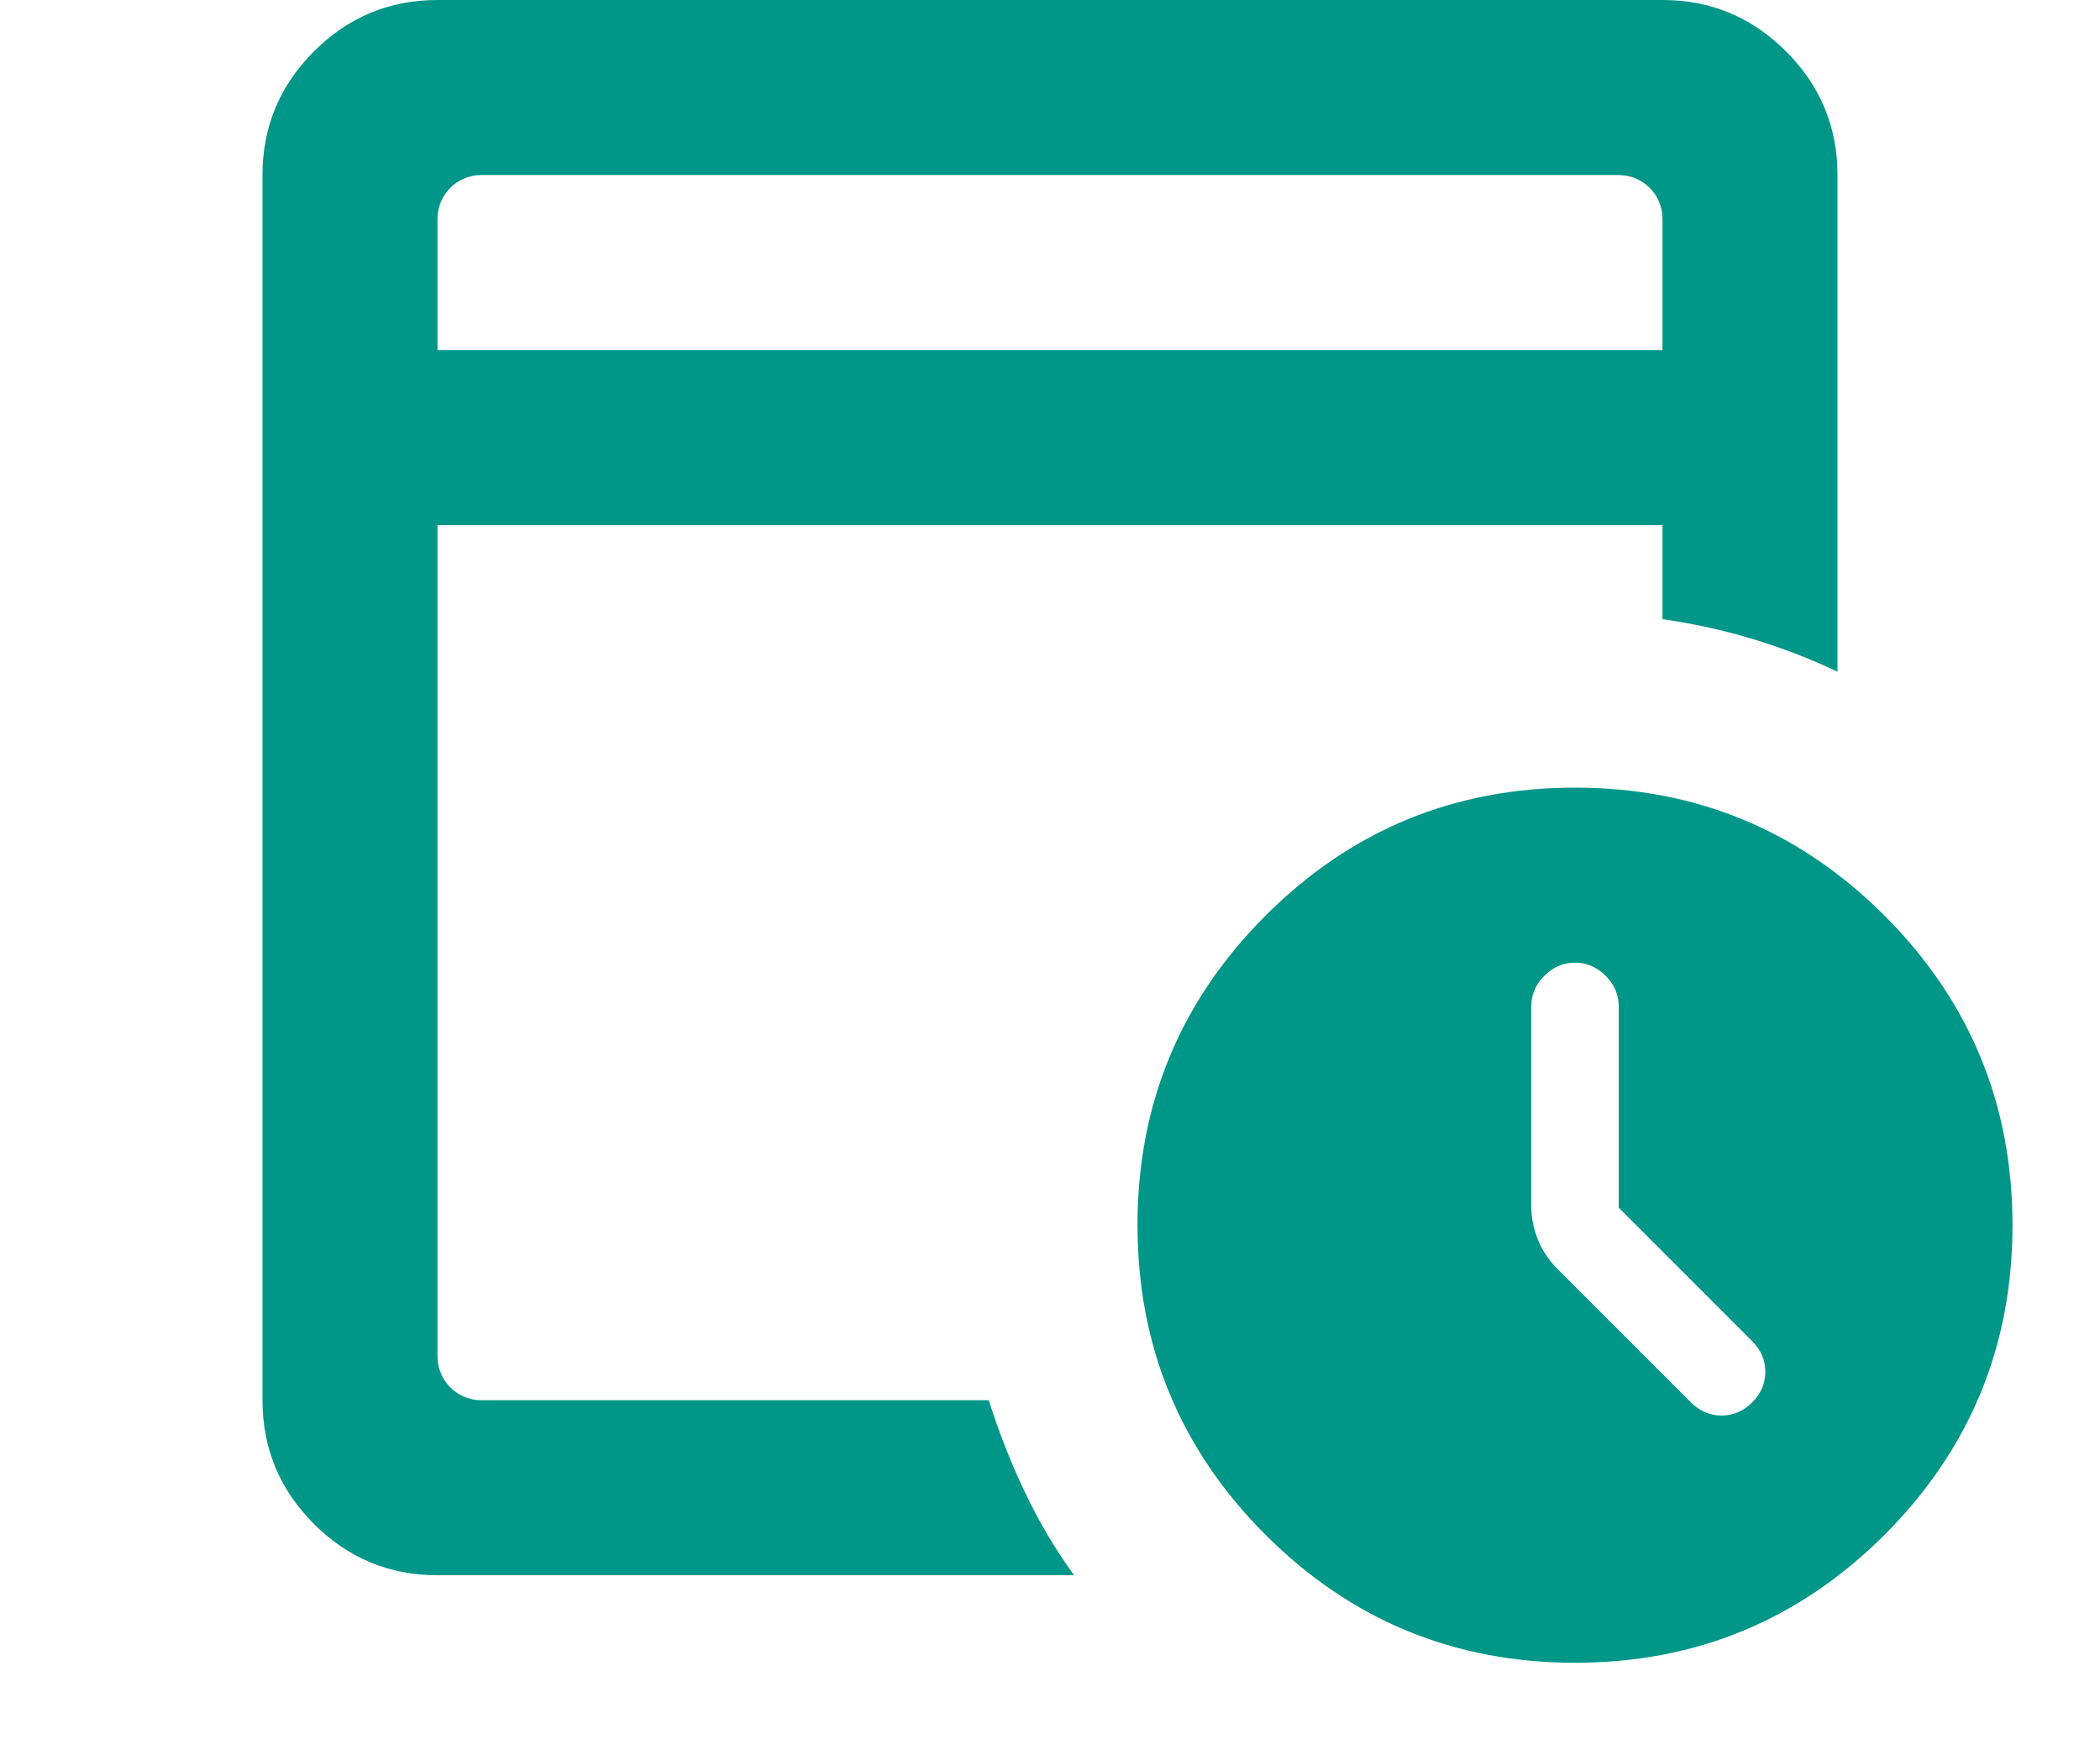 <svg width="24" height="20" viewBox="0 0 24 20" fill="none" xmlns="http://www.w3.org/2000/svg">
<path d="M5 4H19V2.5C19 2.224 18.776 2 18.5 2H5.5C5.224 2 5 2.224 5 2.5V4ZM5 18C4.45 18 3.979 17.804 3.587 17.413C3.196 17.021 3 16.55 3 16V2C3 1.45 3.196 0.979 3.587 0.588C3.979 0.196 4.45 0 5 0H6V-1C6 -1.283 6.096 -1.521 6.287 -1.712C6.479 -1.904 6.717 -2 7 -2C7.283 -2 7.521 -1.904 7.713 -1.712C7.904 -1.521 8 -1.283 8 -1V0H16V-1C16 -1.283 16.096 -1.521 16.288 -1.712C16.479 -1.904 16.717 -2 17 -2C17.283 -2 17.521 -1.904 17.712 -1.712C17.904 -1.521 18 -1.283 18 -1V0H19C19.55 0 20.021 0.196 20.413 0.588C20.804 0.979 21 1.45 21 2V7.675C20.683 7.525 20.358 7.4 20.025 7.3C19.692 7.2 19.35 7.125 19 7.075V6H5V15.5C5 15.776 5.224 16 5.5 16H11.3C11.417 16.367 11.554 16.717 11.713 17.05C11.871 17.383 12.058 17.7 12.275 18H5ZM18 19C16.617 19 15.438 18.512 14.463 17.538C13.488 16.562 13 15.383 13 14C13 12.617 13.488 11.438 14.463 10.463C15.438 9.488 16.617 9 18 9C19.383 9 20.562 9.488 21.538 10.463C22.512 11.438 23 12.617 23 14C23 15.383 22.512 16.562 21.538 17.538C20.562 18.512 19.383 19 18 19ZM18.5 13.8V11.5C18.5 11.367 18.45 11.25 18.35 11.15C18.25 11.05 18.133 11 18 11C17.867 11 17.75 11.05 17.65 11.15C17.55 11.25 17.5 11.367 17.5 11.5V13.775C17.5 13.908 17.525 14.037 17.575 14.162C17.625 14.287 17.7 14.4 17.8 14.5L19.325 16.025C19.425 16.125 19.542 16.175 19.675 16.175C19.808 16.175 19.925 16.125 20.025 16.025C20.125 15.925 20.175 15.808 20.175 15.675C20.175 15.542 20.125 15.425 20.025 15.325L18.5 13.8Z" fill="#009688"/>
</svg>

